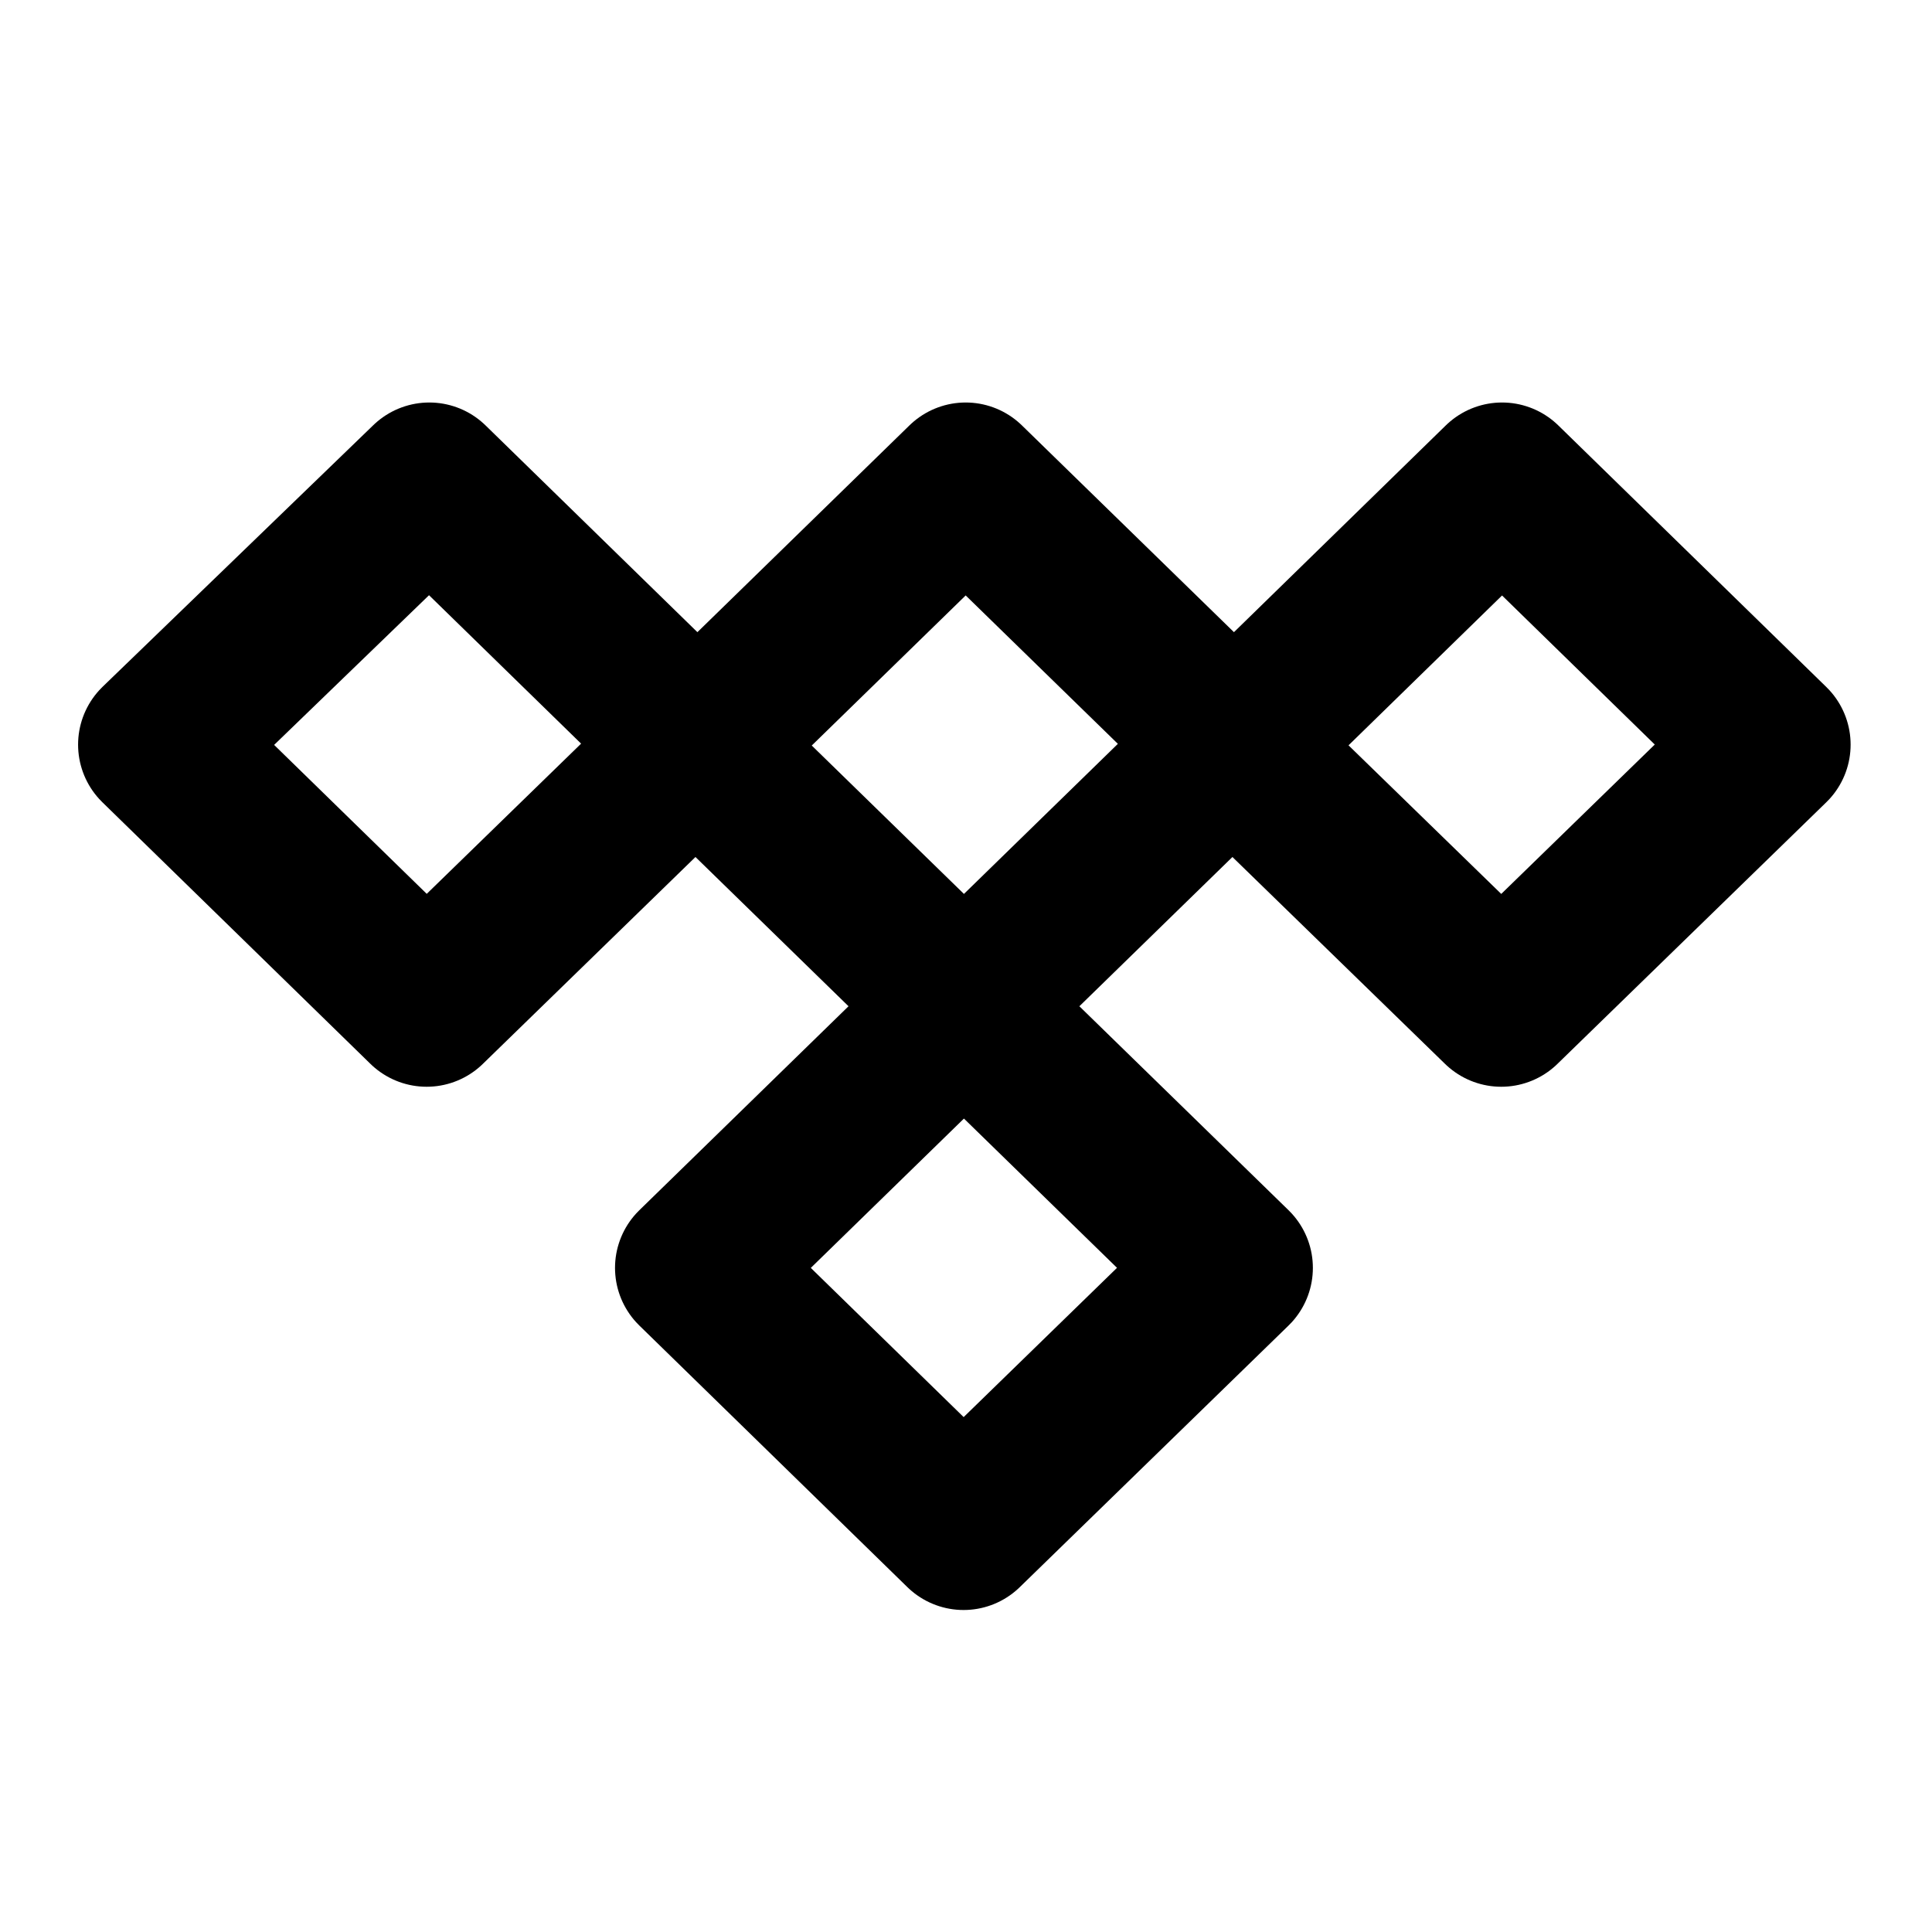 <svg viewBox="0 0 24 24" xmlns="http://www.w3.org/2000/svg"><g fill="none"><path d="M0 0h24v24H0Z"/><path fill="none" stroke="#000" stroke-linecap="round" stroke-linejoin="round" stroke-width="2" d="M5.333 6l3.33 3.25L11.996 6l3.333 3.25L18.659 6l3.33 3.25 -3.34 3.25 -3.34-3.25 -3.333 3.25 3.333 3.25L11.97 19 8.64 15.75l3.333-3.25L8.64 9.25 5.3 12.5 1.97 9.25Z"/></g></svg>